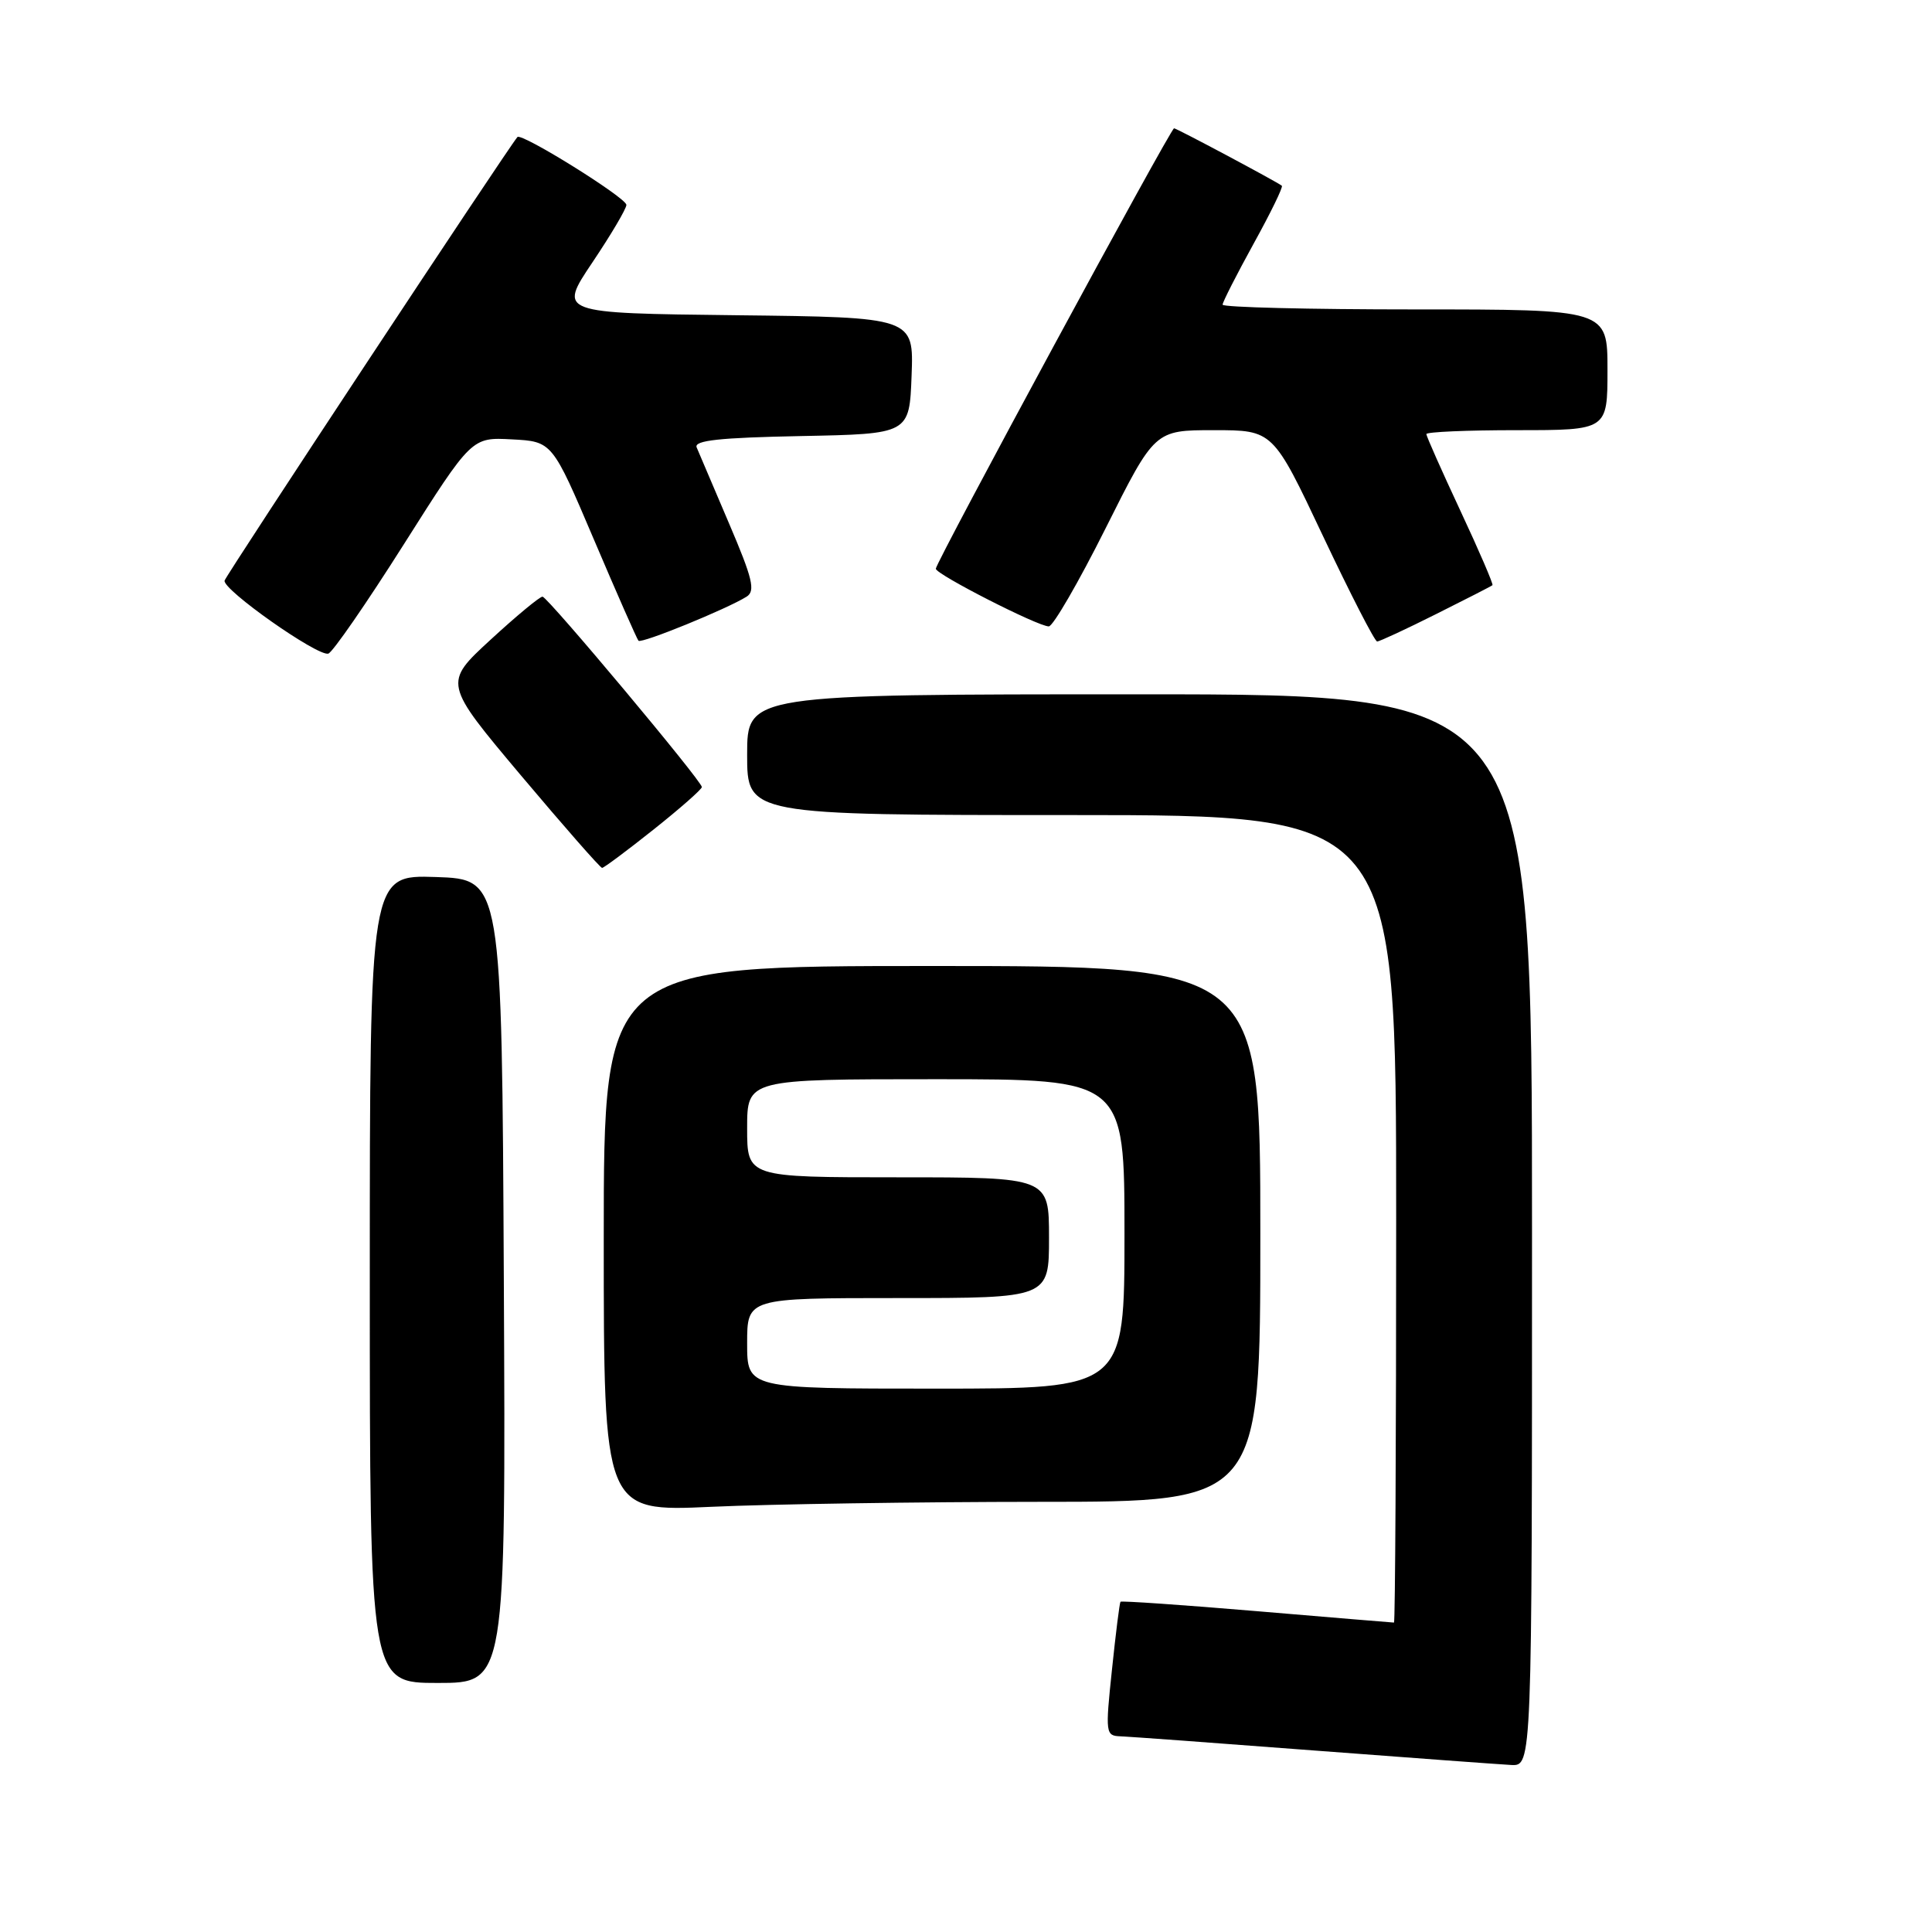 <?xml version="1.0" encoding="UTF-8" standalone="no"?>
<!DOCTYPE svg PUBLIC "-//W3C//DTD SVG 1.1//EN" "http://www.w3.org/Graphics/SVG/1.1/DTD/svg11.dtd" >
<svg xmlns="http://www.w3.org/2000/svg" xmlns:xlink="http://www.w3.org/1999/xlink" version="1.1" viewBox="0 0 256 256">
 <g >
 <path fill="currentColor"
d=" M 203.00 163.00 C 203.00 92.00 203.00 92.00 151.00 92.00 C 99.00 92.00 99.00 92.00 99.00 100.00 C 99.00 108.00 99.00 108.00 142.00 108.00 C 185.00 108.00 185.00 108.00 185.00 161.50 C 185.00 190.93 184.87 215.00 184.71 215.00 C 184.55 215.00 176.38 214.32 166.55 213.49 C 156.73 212.66 148.59 212.10 148.47 212.24 C 148.35 212.38 147.84 216.44 147.34 221.25 C 146.45 229.68 146.50 230.00 148.46 230.07 C 149.58 230.11 161.07 230.95 174.00 231.94 C 186.93 232.92 198.74 233.79 200.25 233.87 C 203.00 234.00 203.00 234.00 203.00 163.00 Z  M 66.76 169.75 C 66.50 116.50 66.50 116.50 57.75 116.21 C 49.00 115.92 49.00 115.92 49.00 169.46 C 49.00 223.00 49.00 223.00 58.01 223.00 C 67.02 223.00 67.02 223.00 66.76 169.75 Z  M 137.75 199.00 C 167.00 199.00 167.00 199.00 167.00 163.50 C 167.00 128.00 167.00 128.00 123.50 128.00 C 80.00 128.00 80.00 128.00 80.00 164.16 C 80.00 200.31 80.00 200.31 94.25 199.66 C 102.09 199.30 121.66 199.01 137.75 199.00 Z  M 86.61 109.91 C 90.12 107.12 93.00 104.58 93.00 104.29 C 93.00 103.49 72.61 79.14 71.89 79.06 C 71.55 79.03 68.45 81.59 65.01 84.76 C 58.75 90.52 58.75 90.52 69.04 102.76 C 74.71 109.49 79.54 115.00 79.78 115.00 C 80.02 115.00 83.09 112.71 86.61 109.91 Z  M 53.50 72.14 C 62.50 57.93 62.50 57.93 67.83 58.22 C 73.17 58.50 73.17 58.50 78.70 71.50 C 81.74 78.65 84.40 84.68 84.60 84.90 C 84.99 85.32 96.35 80.68 98.93 79.06 C 100.12 78.31 99.73 76.67 96.59 69.33 C 94.51 64.47 92.59 59.95 92.31 59.28 C 91.93 58.36 95.33 57.99 106.15 57.78 C 120.50 57.50 120.50 57.50 120.79 49.77 C 121.08 42.04 121.08 42.04 97.53 41.77 C 73.98 41.50 73.98 41.50 78.49 34.78 C 80.97 31.09 83.00 27.65 83.00 27.15 C 83.00 26.21 69.08 17.54 68.56 18.16 C 67.18 19.80 29.96 76.18 29.76 76.93 C 29.45 78.11 42.06 86.99 43.50 86.61 C 44.05 86.47 48.55 79.96 53.50 72.14 Z  M 190.27 81.38 C 194.25 79.39 197.62 77.67 197.76 77.54 C 197.90 77.42 195.99 72.98 193.51 67.68 C 191.03 62.37 189.00 57.80 189.00 57.52 C 189.00 57.23 194.40 57.00 201.00 57.00 C 213.00 57.00 213.00 57.00 213.00 49.00 C 213.00 41.00 213.00 41.00 187.50 41.00 C 173.47 41.00 162.00 40.72 162.00 40.37 C 162.00 40.03 163.85 36.40 166.10 32.31 C 168.36 28.22 170.05 24.76 169.85 24.61 C 169.04 24.00 155.90 17.00 155.57 17.00 C 155.11 17.00 124.00 74.52 124.00 75.36 C 124.00 76.10 137.52 83.00 138.97 83.00 C 139.53 83.00 142.92 77.15 146.50 70.00 C 153.01 57.00 153.01 57.00 160.85 57.00 C 168.68 57.00 168.68 57.00 175.29 71.00 C 178.93 78.70 182.16 85.00 182.48 85.00 C 182.79 85.00 186.30 83.37 190.27 81.38 Z  M 99.00 178.00 C 99.00 172.00 99.00 172.00 119.00 172.00 C 139.00 172.00 139.00 172.00 139.00 164.00 C 139.00 156.00 139.00 156.00 119.00 156.00 C 99.00 156.00 99.00 156.00 99.00 149.50 C 99.00 143.00 99.00 143.00 124.00 143.00 C 149.00 143.00 149.00 143.00 149.00 163.50 C 149.00 184.00 149.00 184.00 124.00 184.00 C 99.00 184.00 99.00 184.00 99.00 178.00 Z "/>
</g>
</svg>